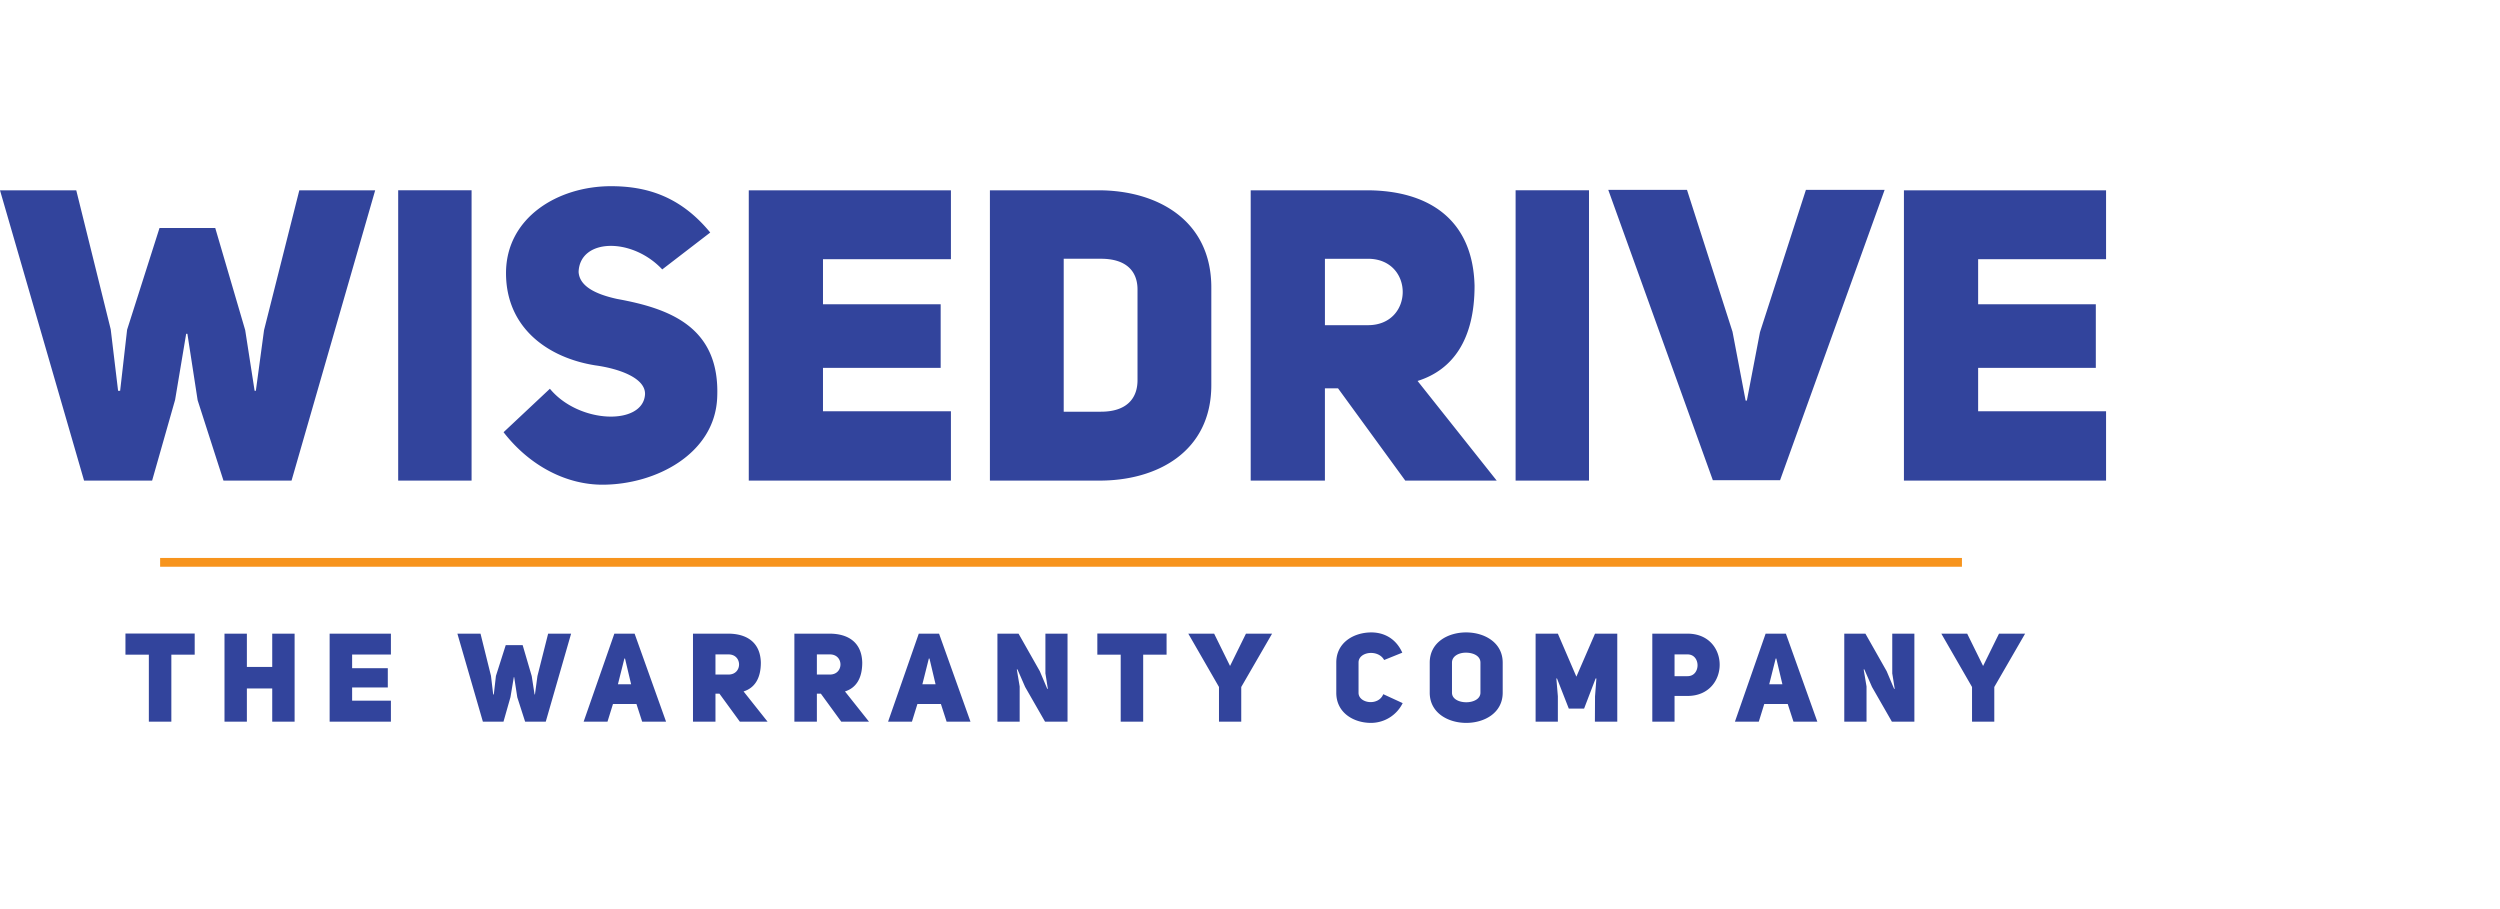 <svg width="165" height="60" fill="none" xmlns="http://www.w3.org/2000/svg"><path d="M19.755 12.56h5.007l-5.52 19.159h-4.493l-1.705-5.304-.676-4.384h-.081l-.73 4.357-1.517 5.331H5.548L0 12.56h5.033l2.274 9.174.487 4.059h.135l.46-4.032 2.138-6.711h3.68l1.976 6.738.622 4.005h.081l.541-4.005 2.328-9.228ZM31.123 31.719H26.28v-19.16h4.844v19.16ZM36.293 25.657c1.921 2.328 6.143 2.436 6.278.379.054-1.082-1.705-1.705-3.274-1.921-3.085-.487-5.9-2.436-5.9-6.09 0-3.653 3.41-5.736 6.928-5.736 2.328 0 4.573.65 6.55 3.058l-3.167 2.435c-2.003-2.138-5.44-2.056-5.52.163.053.92 1.055 1.461 2.543 1.786 3.41.622 6.82 1.813 6.603 6.522-.162 3.707-4.059 5.737-7.577 5.737-2.3 0-4.736-1.164-6.522-3.464l3.058-2.869ZM54.318 20.082h7.766v4.195h-7.767v2.868h8.444v4.574H49.419V12.56h13.342v4.546h-8.444v2.977ZM72.505 12.56c3.843 0 7.442 1.947 7.442 6.413v6.44c0 4.412-3.6 6.333-7.442 6.306h-7.171V12.56h7.17Zm.162 14.612c1.651 0 2.409-.838 2.409-2.083v-5.981c0-1.245-.785-2.03-2.409-2.03h-2.462v10.095h2.462ZM88.31 25.63h-.866v6.09h-4.898V12.56h7.658c3.951 0 7.009 1.812 7.117 6.304 0 3.546-1.434 5.548-3.761 6.279l5.222 6.576h-6.034L88.31 25.63Zm1.975-4.168c3.059 0 3.059-4.383 0-4.383h-2.84v4.383h2.84ZM104.874 31.719h-4.844v-19.16h4.844v19.16ZM119.19 12.532h5.195l-6.9 19.16h-4.438l-6.901-19.16h5.196l3.004 9.363.866 4.546h.081l.866-4.519 3.031-9.39ZM130.557 20.082h7.767v4.195h-7.767v2.868H139v4.574h-13.341V12.56H139v4.546h-8.443v2.977ZM11.309 43.208v4.422H9.824v-4.422H8.28v-1.395h4.57v1.395h-1.542ZM16.294 47.63h-1.477V41.82h1.477v2.199h1.673V41.82h1.477v5.809h-1.477v-2.19h-1.673v2.19ZM23.24 44.102h2.355v1.271H23.24v.87h2.56v1.386h-4.044v-5.808H25.8v1.378h-2.56v.902ZM36.176 41.821h1.517L36.02 47.63h-1.362l-.517-1.608-.205-1.33h-.024l-.222 1.322-.46 1.616H31.87l-1.682-5.808h1.526l.69 2.78.147 1.231h.04l.14-1.222.648-2.034h1.116l.599 2.043.188 1.214h.025l.164-1.215.706-2.797ZM43.958 47.63h-1.575l-.377-1.166h-1.55l-.362 1.166H38.52l2.027-5.809h1.337l2.076 5.809Zm-2.305-2.47-.402-1.698h-.041l-.427 1.699h.87ZM47.484 45.783h-.263v1.846h-1.484v-5.808h2.321c1.198 0 2.125.55 2.158 1.911 0 1.075-.435 1.682-1.14 1.903l1.583 1.994h-1.83l-1.345-1.846Zm.599-1.263c.927 0 .927-1.329 0-1.329h-.862v1.329h.862ZM54.176 45.783h-.262v1.846h-1.485v-5.808h2.322c1.198 0 2.125.55 2.157 1.911 0 1.075-.434 1.682-1.14 1.903l1.584 1.994h-1.83l-1.345-1.846Zm.6-1.263c.926 0 .926-1.329 0-1.329h-.862v1.329h.861ZM64.052 47.63h-1.575l-.377-1.166h-1.551l-.361 1.166h-1.575l2.026-5.809h1.338l2.075 5.809Zm-2.305-2.47-.402-1.698h-.041l-.427 1.699h.87ZM65.83 41.821h1.394l1.403 2.478.493 1.165.04-.008c-.007 0-.155-1.001-.163-1.001V41.82h1.46v5.809h-1.485l-1.313-2.29-.508-1.164-.041.008.188 1.124v2.322H65.83V41.82ZM75.45 43.208v4.422h-1.484v-4.422h-1.542v-1.395h4.57v1.395H75.45ZM80.453 47.63v-2.29l-2.026-3.519h1.706l1.05 2.133 1.05-2.133h1.724l-2.035 3.52v2.289h-1.468ZM92.576 46.407a2.336 2.336 0 0 1-2.092 1.304c-1.14 0-2.289-.664-2.289-1.985v-2.002c0-1.312 1.149-1.985 2.314-1.985.714 0 1.575.303 2.043 1.337l-1.198.484c-.394-.722-1.69-.558-1.69.164v2.002c0 .697 1.312.894 1.632.09l1.28.59ZM94.362 43.733c0-1.338 1.198-1.994 2.404-1.994 1.205 0 2.412.664 2.412 1.994v1.985c0 1.329-1.198 1.993-2.404 1.993s-2.412-.664-2.412-1.993v-1.985Zm1.469 1.985c0 .426.476.631.943.631.467 0 .935-.213.935-.631v-1.985c0-.451-.484-.657-.96-.657-.475 0-.918.23-.918.657v1.985ZM101.35 41.821h1.469l1.222 2.839 1.23-2.839h1.469v5.809h-1.477l.009-1.674.09-1.173-.049-.008-.763 1.993h-1.009l-.78-1.993-.041.008.099 1.173v1.674h-1.469V41.82ZM109.052 41.821h2.321c1.419 0 2.125 1.026 2.125 2.051 0 1.026-.714 2.06-2.117 2.06h-.861v1.698h-1.468V41.82Zm2.321 2.806c.886.008.886-1.444 0-1.436h-.853v1.436h.853ZM119.944 47.63h-1.575l-.378-1.166h-1.55l-.361 1.166h-1.575l2.026-5.809h1.337l2.076 5.809Zm-2.306-2.47-.402-1.698h-.041l-.426 1.699h.869ZM121.722 41.821h1.395l1.403 2.478.492 1.165.041-.008c-.008 0-.156-1.001-.164-1.001V41.82h1.46v5.809h-1.485l-1.312-2.29-.509-1.164-.041.008.189 1.124v2.322h-1.469V41.82ZM130.154 47.63v-2.29l-2.027-3.519h1.707l1.05 2.133 1.05-2.133h1.723l-2.034 3.52v2.289h-1.469Z" fill="#32449C"/><path d="M129.488 36.825H10.568v.58h118.92v-.58Z" fill="#F7941D"/></svg>